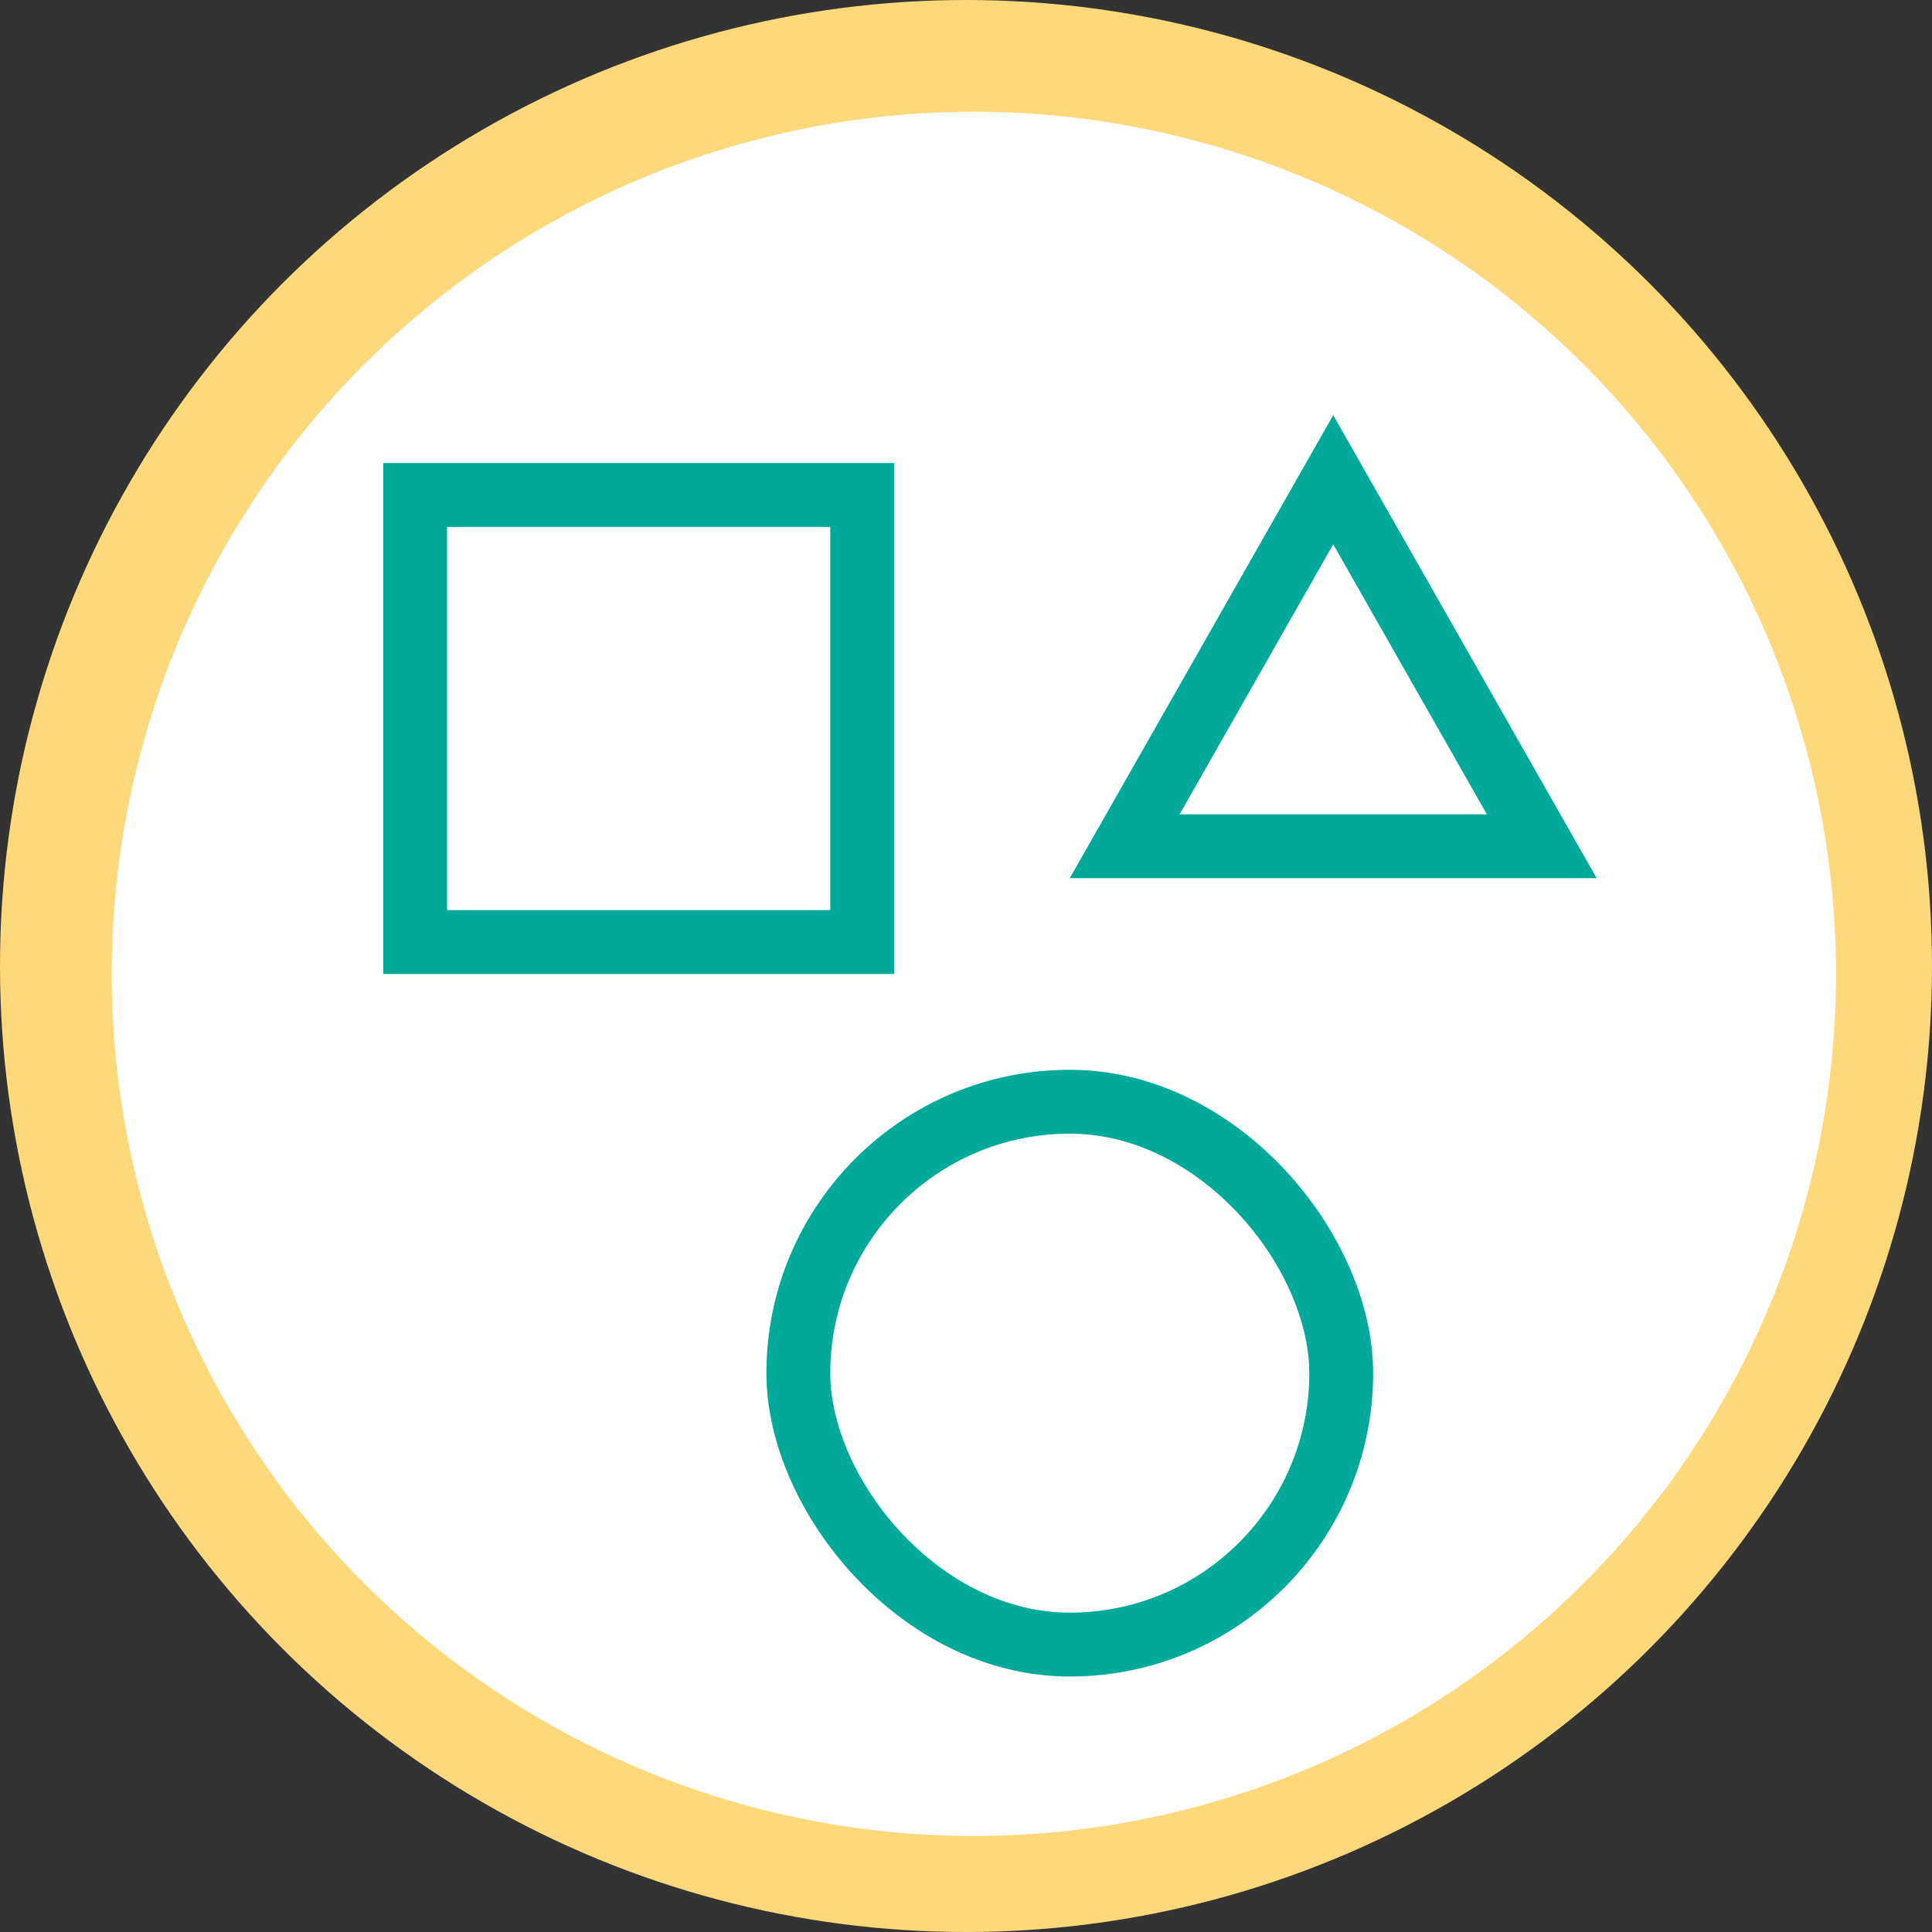 <svg xmlns="http://www.w3.org/2000/svg" width="121" height="121" viewBox="0 0 121 121">
  <rect x="0" y="0" width="121" height="121" fill="#333333" stroke="none"/>
  <g id="Grupo_8378" data-name="Grupo 8378" transform="translate(-115 -1854)">
    <g id="Grupo_7745" data-name="Grupo 7745" transform="translate(2376 5761)">
      <circle id="Elipse_497" data-name="Elipse 497" cx="60.5" cy="60.5" r="60.5" transform="translate(-2261 -3907)" fill="#fed97b"/>
      <path id="Trazado_1178" data-name="Trazado 1178" d="M53.993,0A53.993,53.993,0,1,1,0,53.993,53.993,53.993,0,0,1,53.993,0Z" transform="translate(-2254 -3900)" fill="#fff"/>
    </g>
    <g id="Rectángulo_1851" data-name="Rectángulo 1851" transform="translate(139 1883)" fill="none" stroke="#00a99a" stroke-width="4">
      <rect width="32" height="32" stroke="none"/>
      <rect x="2" y="2" width="28" height="28" fill="none"/>
    </g>
    <g id="Rectángulo_1852" data-name="Rectángulo 1852" transform="translate(163 1921)" fill="none" stroke="#00a99a" stroke-width="4">
      <rect width="38" height="38" rx="19" stroke="none"/>
      <rect x="2" y="2" width="34" height="34" rx="17" fill="none"/>
    </g>
    <g id="Polígono_10" data-name="Polígono 10" transform="translate(182 1880)" fill="none">
      <path d="M16.5,0,33,29H0Z" stroke="none"/>
      <path d="M 16.5 8.089 L 6.878 25 L 26.122 25 L 16.5 8.089 M 16.5 0 L 33 29 L 0 29 L 16.5 0 Z" stroke="none" fill="#00a99a"/>
    </g>
  </g>
</svg>
